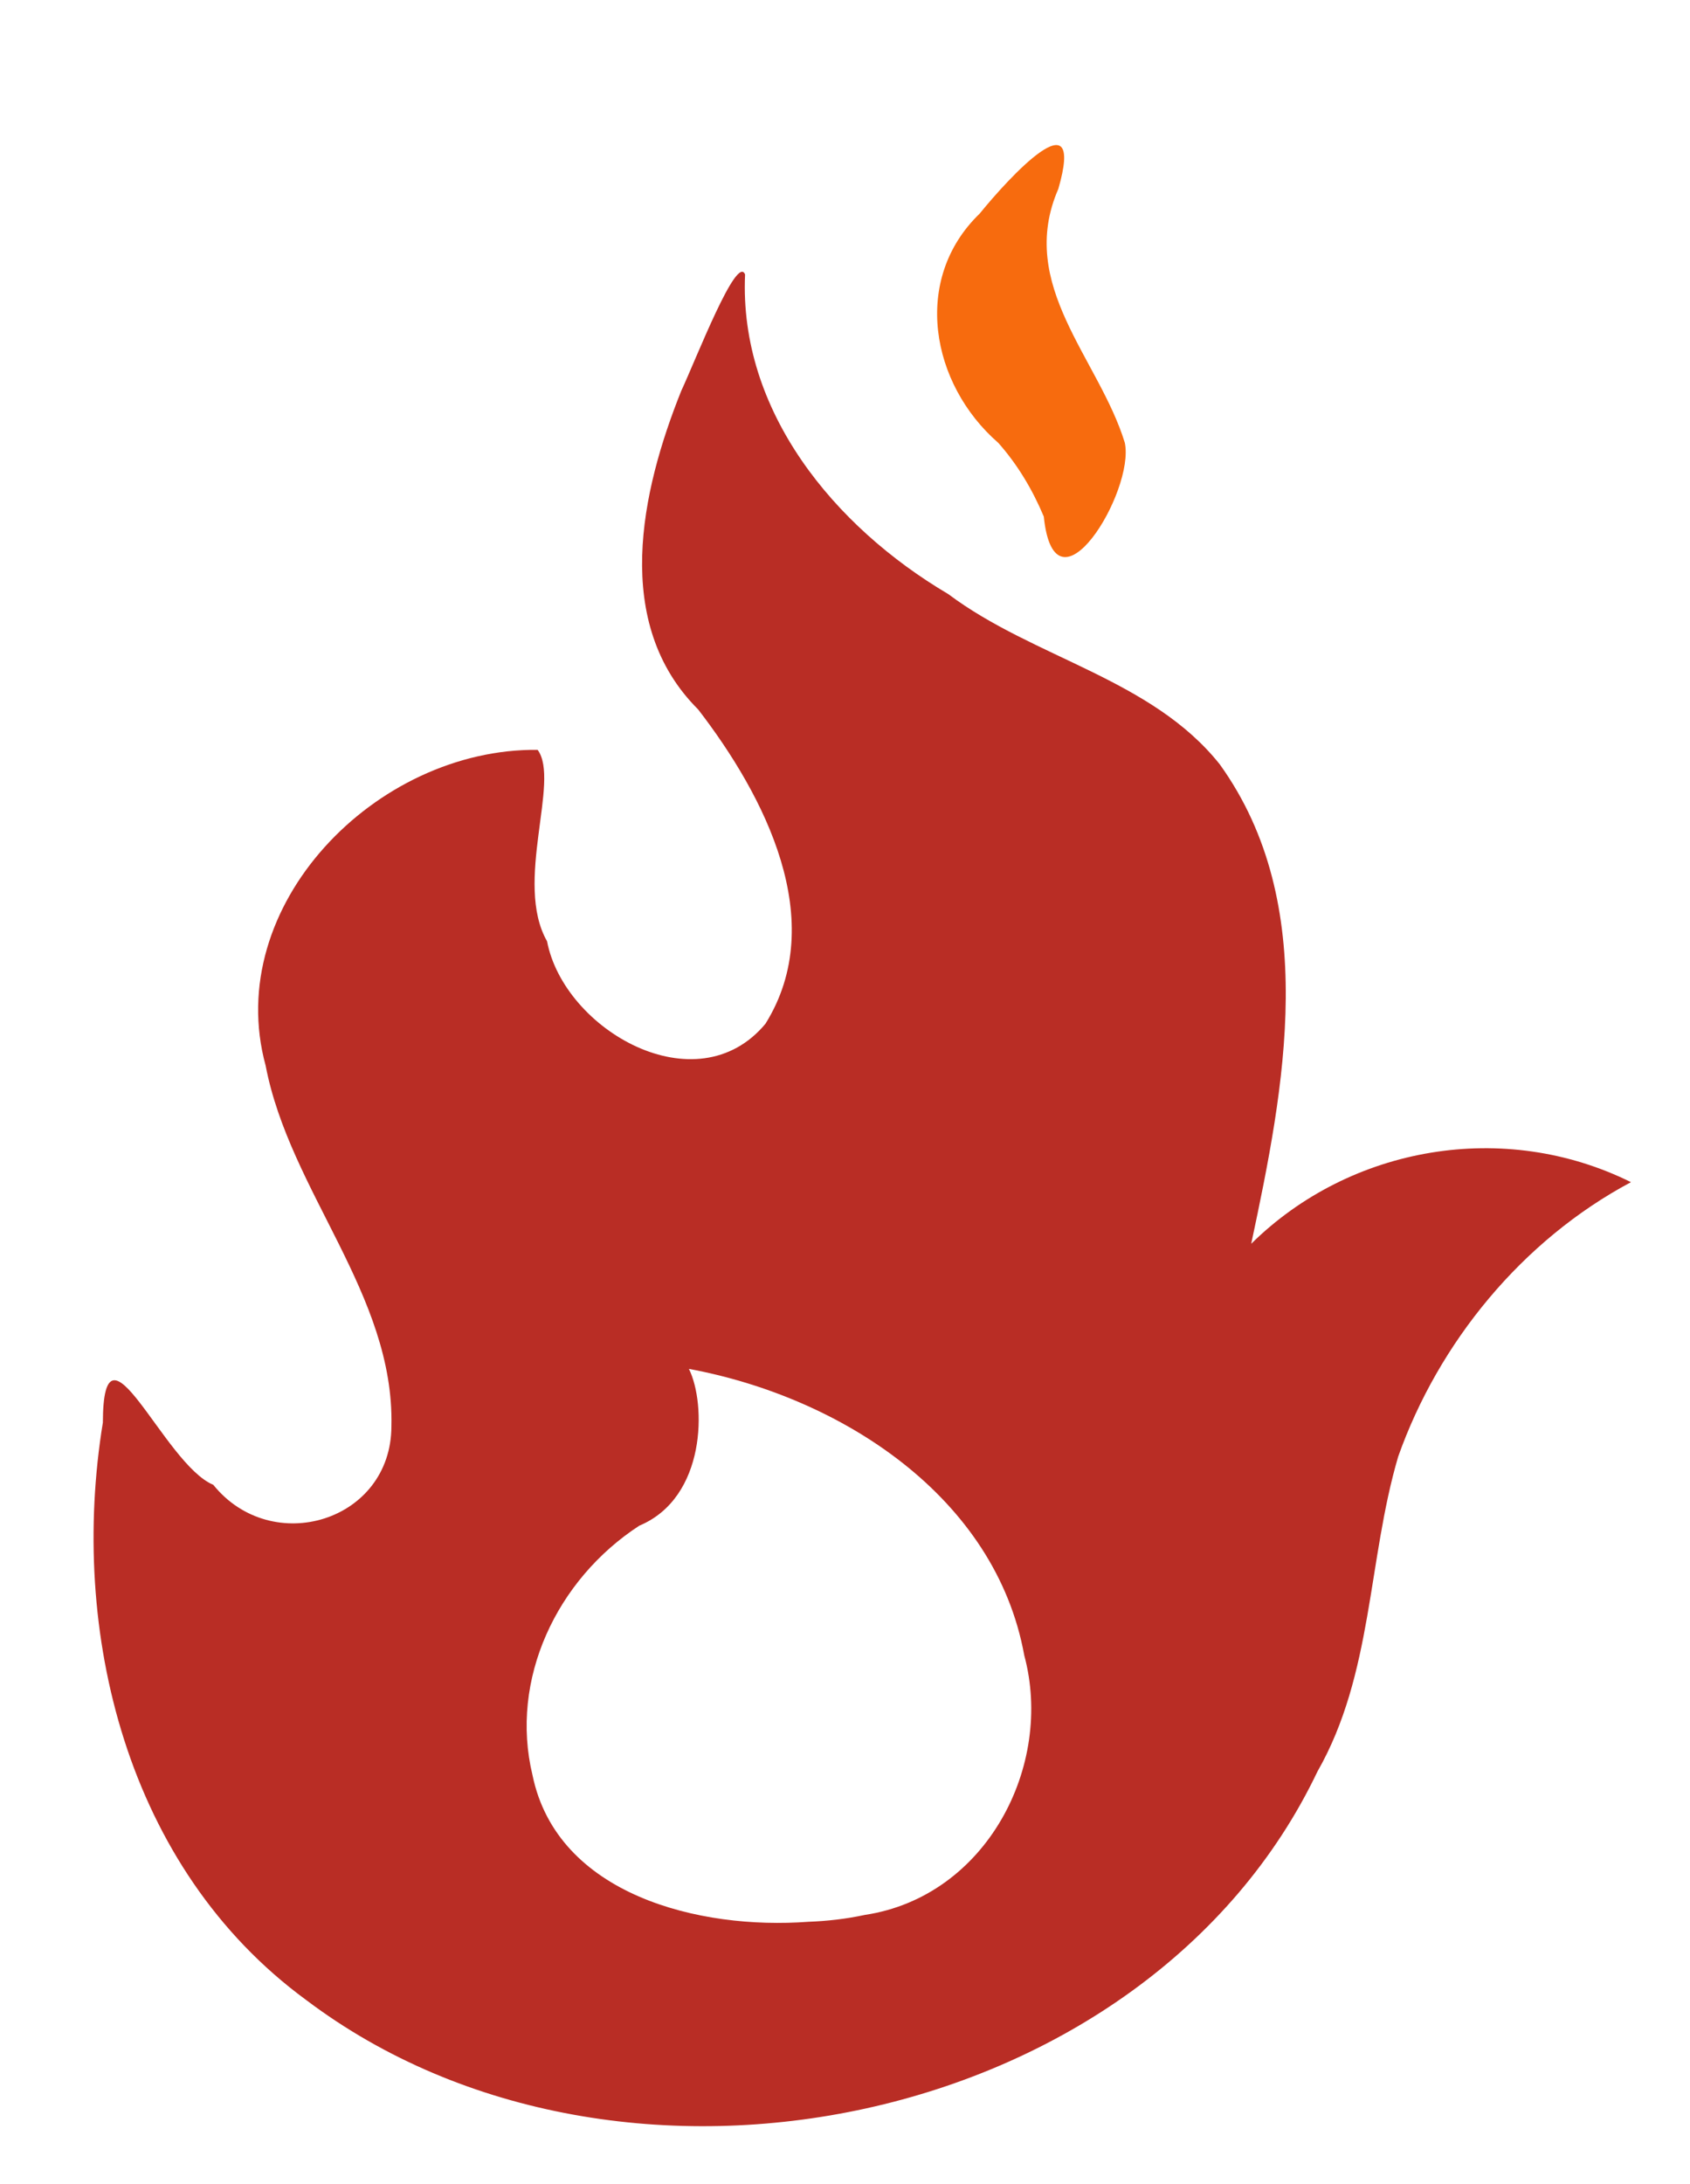 <?xml version="1.0" encoding="UTF-8" standalone="no"?>
<svg
   version="1.1"
   x="0px"
   y="0px"
   viewBox="0 0 92.637 119.643"
   enable-background="new 0 0 75.142 99.999"
   xml:space="preserve"
   width="92.637"
   height="119.643"
   id="svg6"
   sodipodi:docname="fire_icon.svg"
   inkscape:version="1.1.2 (0a00cf5339, 2022-02-04)"
   xmlns:inkscape="http://www.inkscape.org/namespaces/inkscape"
   xmlns:sodipodi="http://sodipodi.sourceforge.net/DTD/sodipodi-0.dtd"
   xmlns="http://www.w3.org/2000/svg"
   xmlns:svg="http://www.w3.org/2000/svg"><defs
     id="defs10"><filter
       style="color-interpolation-filters:sRGB"
       inkscape:label="Drop Shadow"
       id="filter2737"
       x="-0.312"
       y="-0.139"
       width="1.809"
       height="1.491"><feFlood
         flood-opacity="0.698"
         flood-color="rgb(0,0,0)"
         result="flood"
         id="feFlood2727" /><feComposite
         in="flood"
         in2="SourceGraphic"
         operator="in"
         result="composite1"
         id="feComposite2729" /><feGaussianBlur
         in="composite1"
         stdDeviation="1.2"
         result="blur"
         id="feGaussianBlur2731" /><feOffset
         dx="1.7"
         dy="4.4"
         result="offset"
         id="feOffset2733" /><feComposite
         in="SourceGraphic"
         in2="offset"
         operator="over"
         result="composite2"
         id="feComposite2735" /></filter><filter
       style="color-interpolation-filters:sRGB"
       inkscape:label="Drop Shadow"
       id="filter2749"
       x="-0.038"
       y="-0.031"
       width="1.099"
       height="1.109"><feFlood
         flood-opacity="0.698"
         flood-color="rgb(0,0,0)"
         result="flood"
         id="feFlood2739" /><feComposite
         in="flood"
         in2="SourceGraphic"
         operator="in"
         result="composite1"
         id="feComposite2741" /><feGaussianBlur
         in="composite1"
         stdDeviation="1.2"
         result="blur"
         id="feGaussianBlur2743" /><feOffset
         dx="1.7"
         dy="4.4"
         result="offset"
         id="feOffset2745" /><feComposite
         in="SourceGraphic"
         in2="offset"
         operator="over"
         result="composite2"
         id="feComposite2747" /></filter></defs><sodipodi:namedview
     id="namedview8"
     pagecolor="#ffffff"
     bordercolor="#666666"
     borderopacity="1.0"
     inkscape:pageshadow="2"
     inkscape:pageopacity="0.0"
     inkscape:pagecheckerboard="0"
     showgrid="false"
     inkscape:zoom="2"
     inkscape:cx="29.75"
     inkscape:cy="147"
     inkscape:window-width="1920"
     inkscape:window-height="1043"
     inkscape:window-x="0"
     inkscape:window-y="0"
     inkscape:window-maximized="1"
     inkscape:current-layer="svg6"
     lock-margins="true"
     fit-margin-top="5"
     fit-margin-left="5"
     fit-margin-right="5"
     fit-margin-bottom="5"><inkscape:grid
       type="xygrid"
       id="grid953"
       originx="7.915"
       originy="7.355" /></sodipodi:namedview><path
     fill="#a42821"
     d="M 64.487,63.053 C 66.11,55.227 67.881,46.026 62.951,38.979 59.621,34.676 53.864,33.656 49.673,30.427 44.074,27.033 39.437,21.226 39.738,14.377 c -0.408,-1.038 -2.39,4.236 -3.124,5.854 -1.964,5.032 -3.397,11.667 0.83,15.99 3.246,4.325 6.429,10.62 3.289,15.785 -3.367,4.149 -9.847,0.309 -10.678,-4.145 -1.635,-2.945 0.663,-8.059 -0.461,-9.612 -7.926,-0.085 -15.43,7.841 -13.3,15.854 1.18,6.337 6.299,11.491 6.151,18.107 -0.009,4.788 -5.845,6.596 -8.71,2.946 -2.434,-1.042 -5.383,-8.96 -5.4,-3.125 -1.663,10.48 1.138,22.375 9.948,29 15.379,11.921 41.146,6.405 49.443,-11.477 2.715,-4.888 2.449,-10.583 3.947,-15.812 1.973,-5.724 6.057,-10.868 11.384,-13.784 -6.183,-3.151 -13.713,-1.828 -18.57,3.094 z m -21.654,34.045 c -5.313,0.41 -12.282,-1.338 -13.489,-7.361 -1.132,-4.806 1.182,-9.828 5.222,-12.529 3.28,-1.408 3.277,-6.118 2.426,-7.873 7.468,1.421 14.992,6.433 16.397,14.382 1.458,5.545 -1.852,12.119 -7.798,13.037 -0.906,0.201 -1.831,0.309 -2.758,0.344 z"
     id="path2"
     style="filter:url(#filter2749);fill:#b92d25;fill-opacity:1"
     transform="matrix(1.121,0,0,1.091,-5.611,-5.45)" /><path
     fill="#f76b0e"
     d="m 52.112,22.827 c -3.294,-2.949 -4.234,-8.203 -0.902,-11.506 1.419,-1.796 5.189,-6.016 3.846,-1.242 -2.051,4.84 1.984,8.51 3.25,12.747 0.505,2.44 -3.424,9.059 -3.961,3.71 -0.547,-1.341 -1.282,-2.613 -2.232,-3.71 z"
     id="path4"
     style="filter:url(#filter2737)"
     transform="matrix(1.121,0,0,1.091,-5.611,-5.45)" /></svg>
